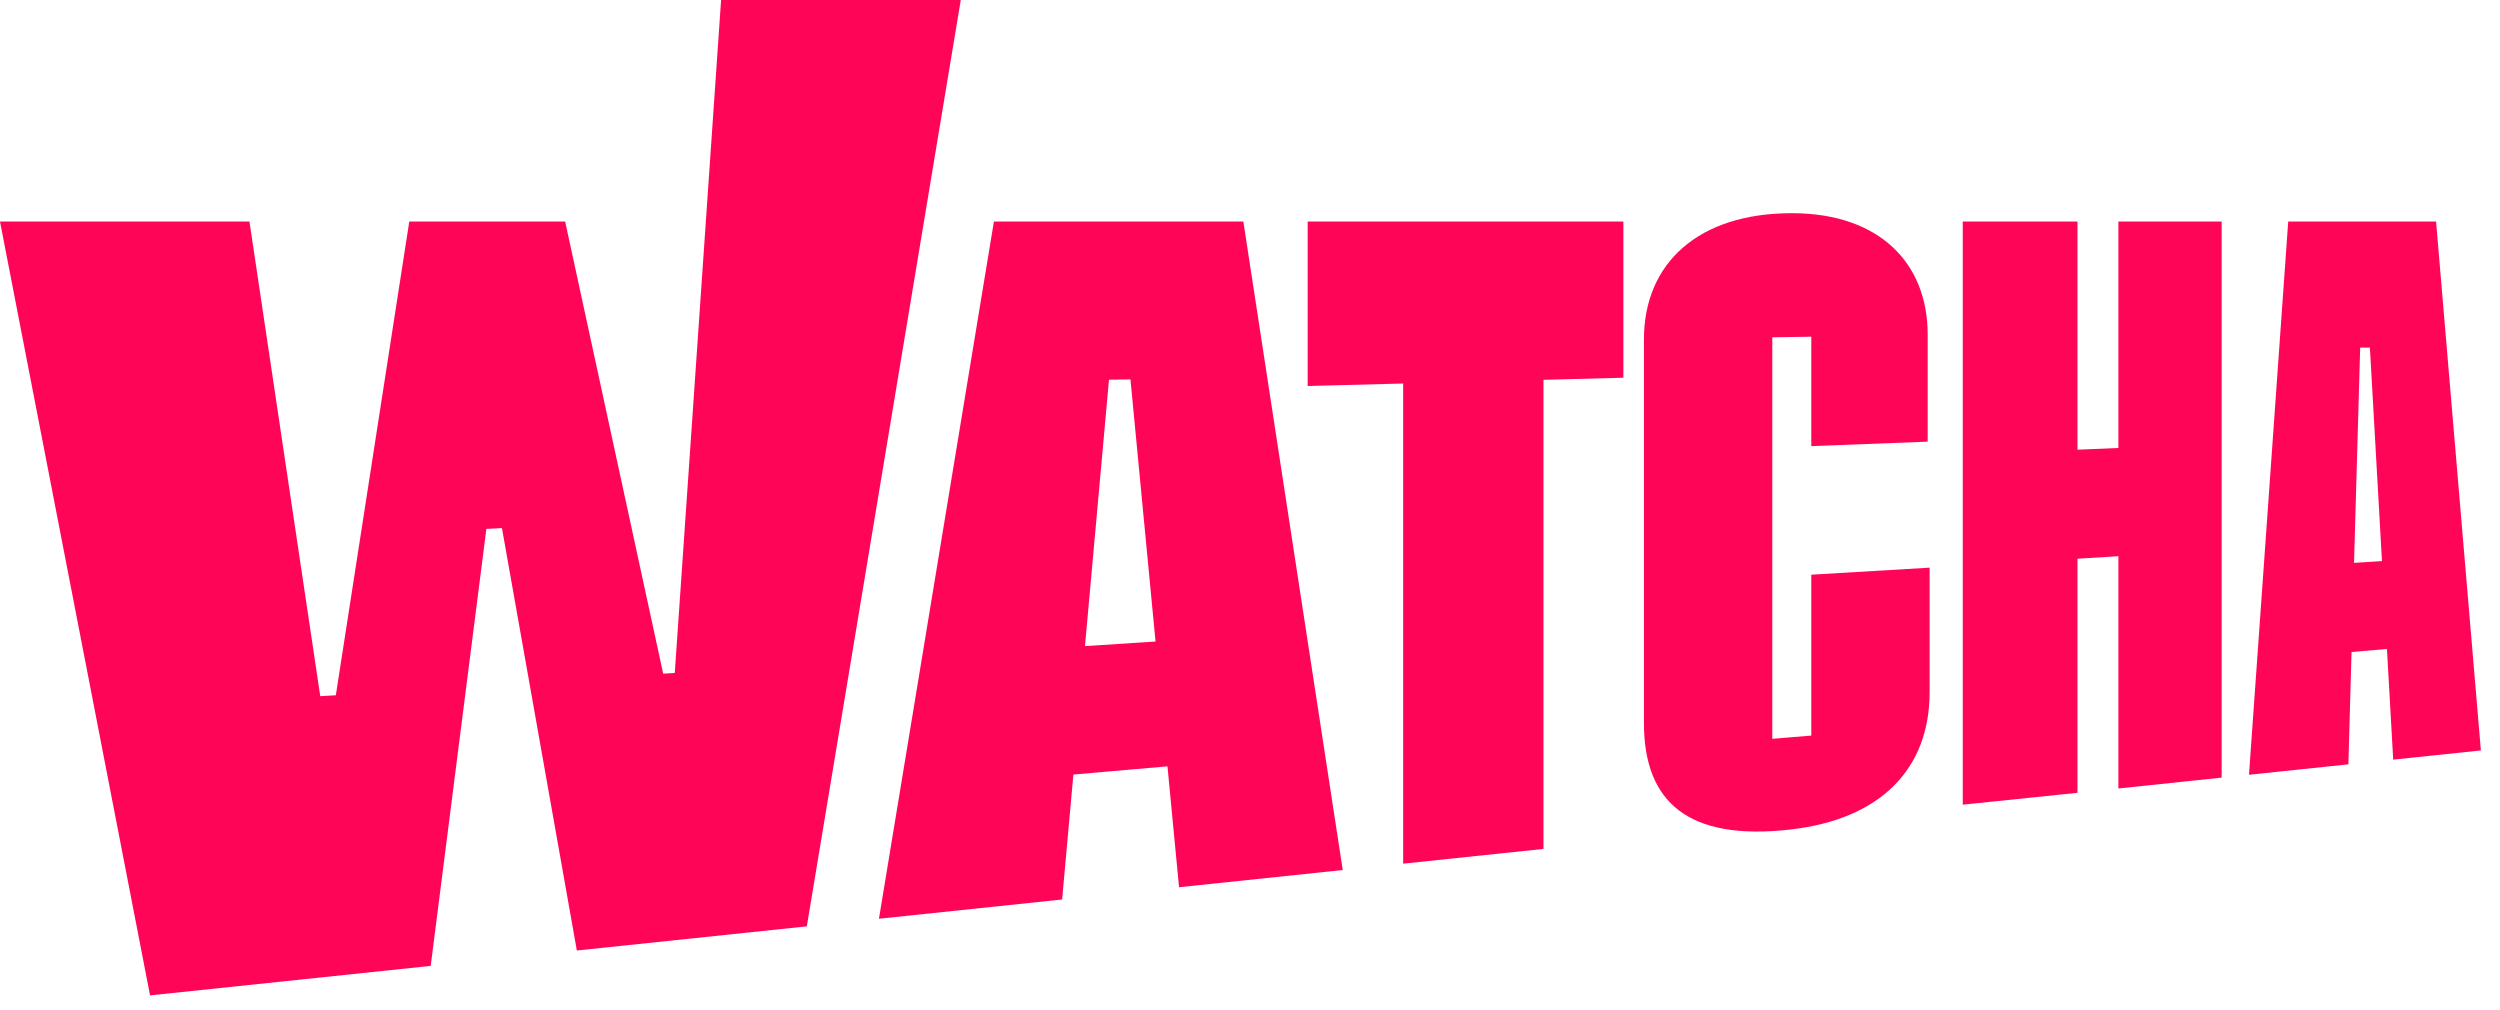 <svg xmlns="http://www.w3.org/2000/svg" width="99" height="40" viewBox="0 0 99 40">
    <g fill="#FF0558" fill-rule="evenodd">
        <path d="M28.555 0L26.721 26.651 26.262 26.676 22.38 8.774 16.207 8.774 13.299 27.533 12.682 27.568 9.879 8.774 0 8.774 5.942 39.417 17.056 38.249 19.26 20.945 19.877 20.913 22.843 37.64 31.95 36.683 38.047 0zM42.965 25.586l.951-10.549.85-.013.993 10.38-2.794.182zM39.359 8.774l-4.553 27.608 7.254-.762.446-4.948 3.726-.325.458 4.787 6.483-.681-3.936-25.679H39.36zM83.888 17.74L82.268 17.808 82.268 8.774 77.725 8.774 77.725 31.865 82.268 31.395 82.268 22.125 83.888 22.026 83.888 31.224 87.978 30.794 87.978 8.774 83.888 8.774zM90.613 8.774L89.06 30.681l3.936-.414.125-4.448 1.402-.12.248 4.383 3.472-.365-1.774-20.943h-5.855zm2.85 4.992h.385l.478 8.453-1.106.07.243-8.523zM51.784 15.286L55.565 15.187 55.565 34.201 61.122 33.617 61.122 15.041 64.286 14.958 64.286 8.774 51.784 8.774zM71.727 29.129l-1.544.128v-15.9l1.544-.023v4.332l4.609-.176v-4.242c0-2.826-1.908-4.806-5.38-4.806-3.705 0-5.856 1.98-5.856 4.998v15.192c0 3.148 1.765 4.67 5.778 4.22 3.625-.406 5.535-2.428 5.535-5.447v-4.926l-4.686.279v6.37z"/>
    </g>
</svg>
